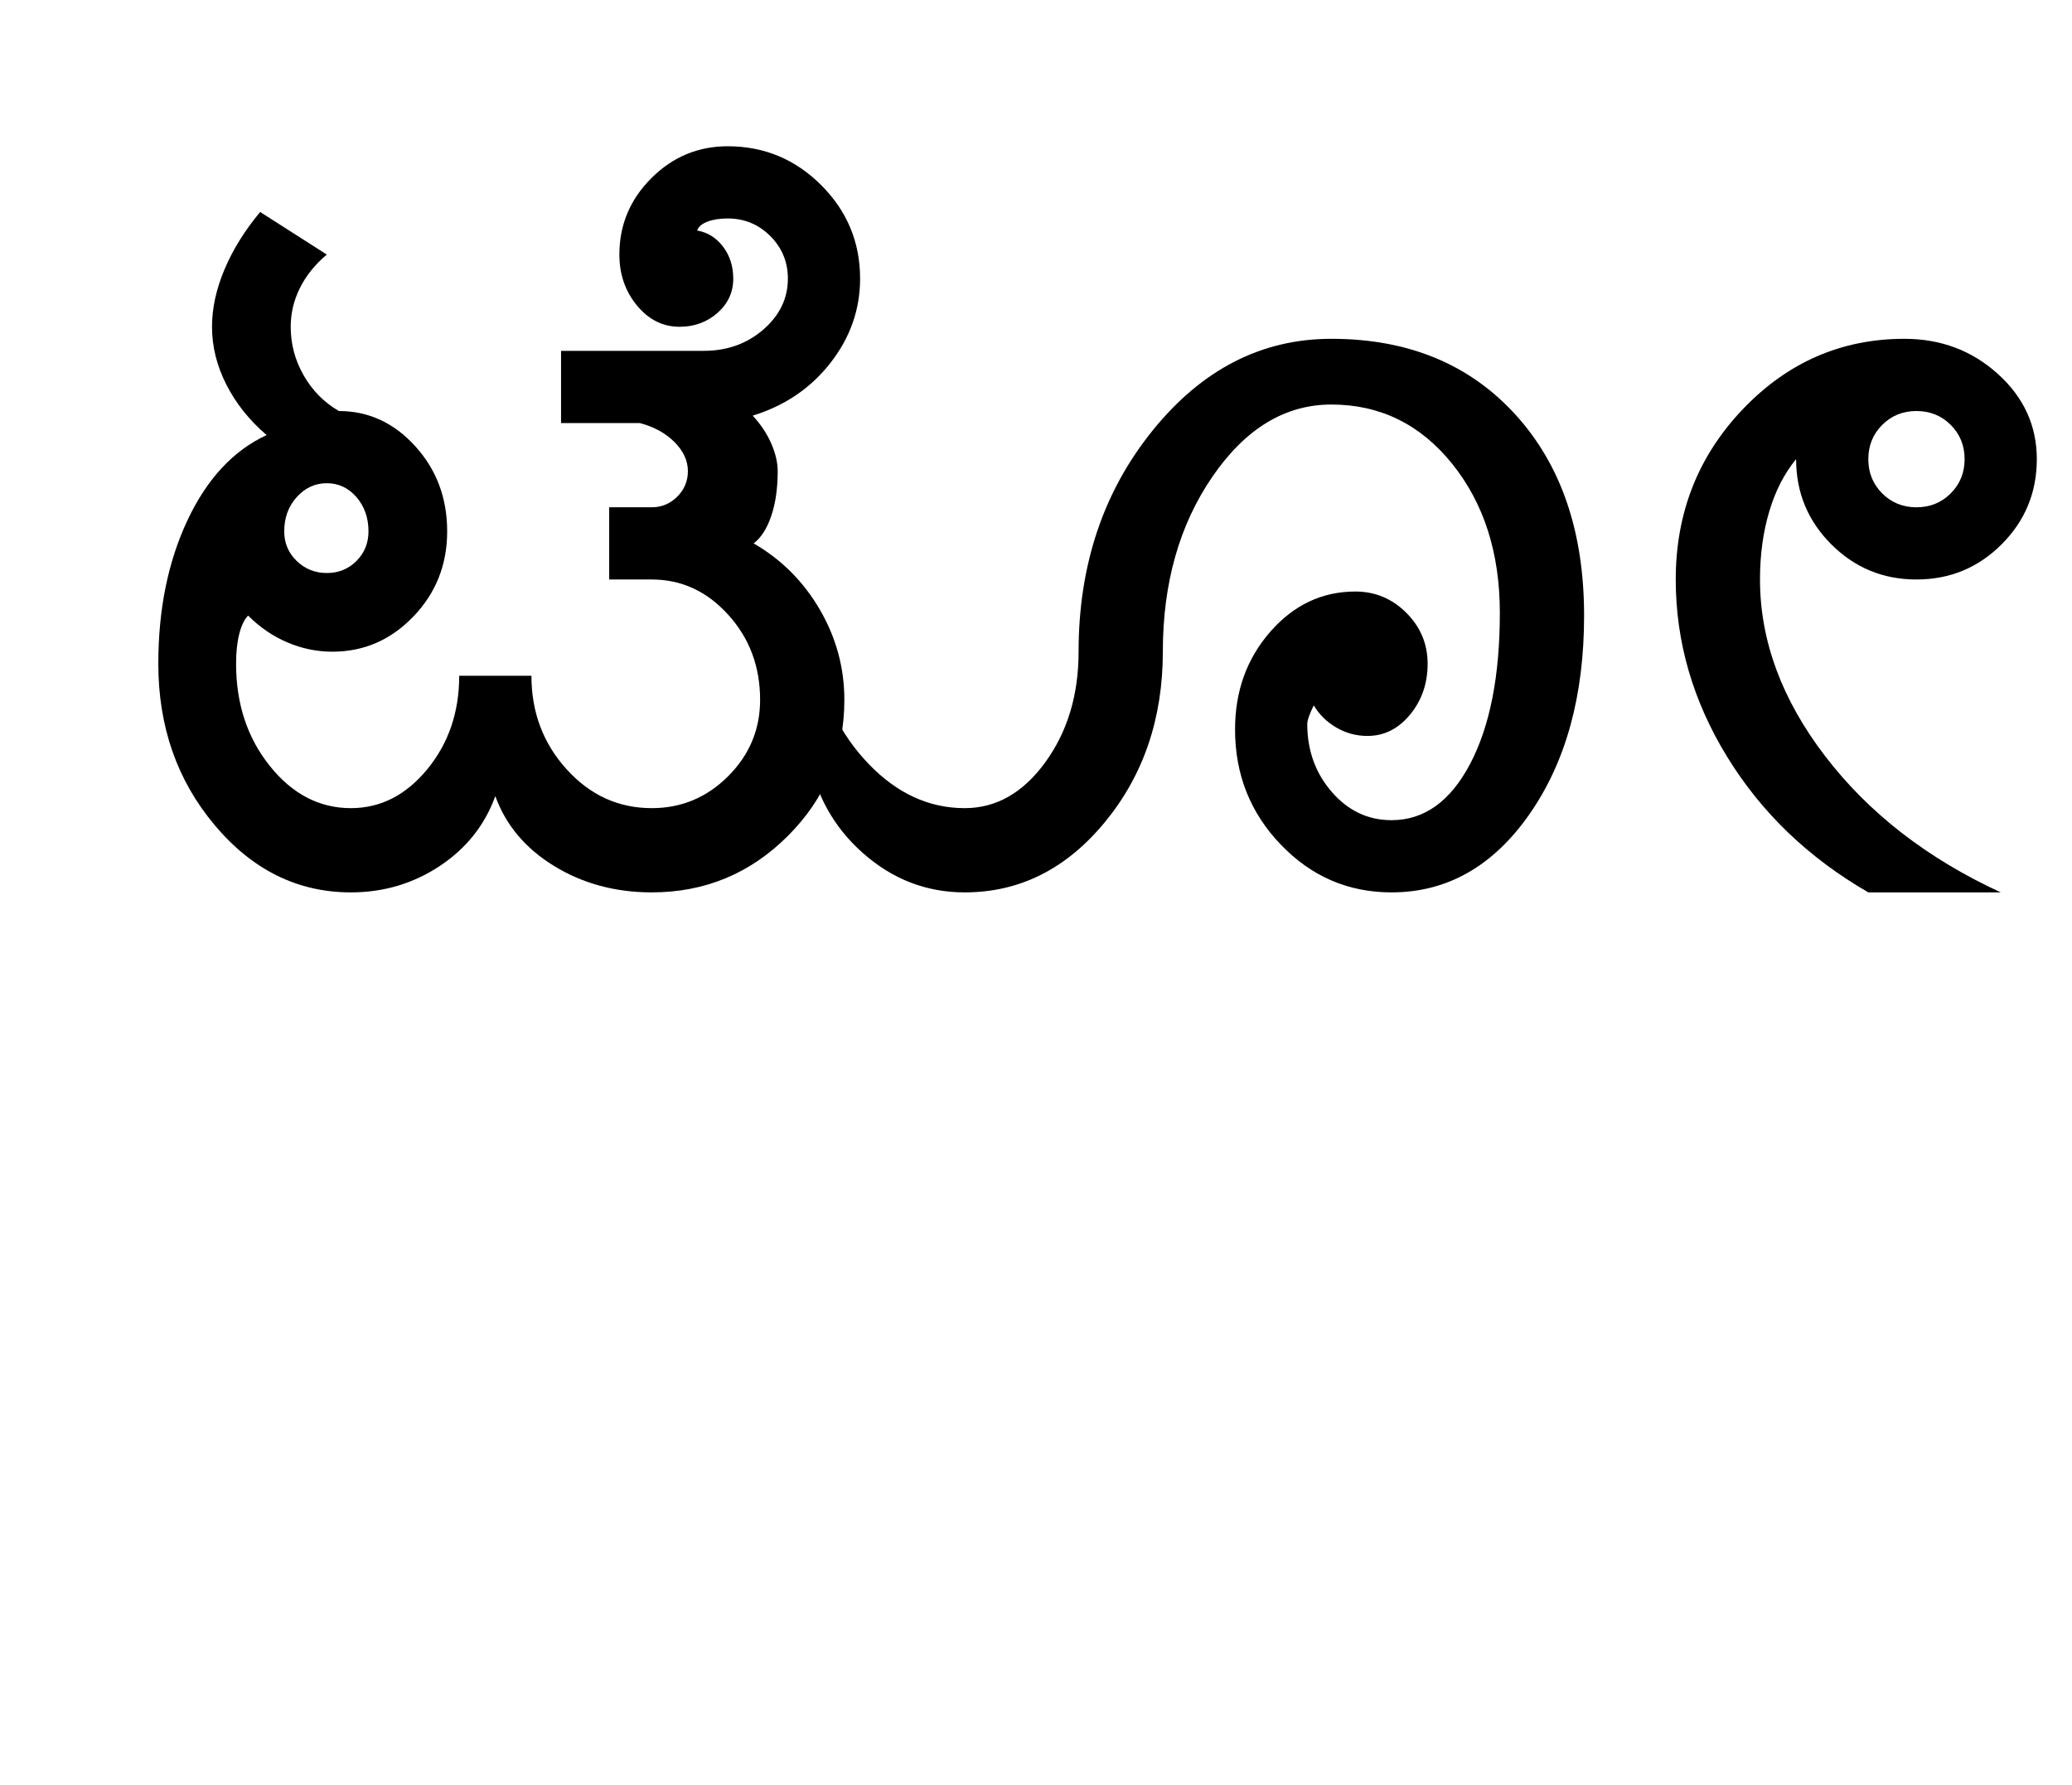 <?xml version="1.0" encoding="UTF-8"?>
<svg xmlns="http://www.w3.org/2000/svg" xmlns:xlink="http://www.w3.org/1999/xlink" width="559.5pt" height="482pt" viewBox="0 0 559.5 482" version="1.1">
<defs>
<g>
<symbol overflow="visible" id="glyph0-0">
<path style="stroke:none;" d="M 25 0 L 25 -175 L 175 -175 L 175 0 Z M 37.5 -12.5 L 162.5 -12.5 L 162.5 -162.5 L 37.5 -162.5 Z M 37.5 -12.5 "/>
</symbol>
<symbol overflow="visible" id="glyph0-1">
<path style="stroke:none;" d="M 60.75 -97.5 C 60.75 -94.332 61.875 -91.664 64.125 -89.5 C 66.375 -87.332 69.082 -86.25 72.25 -86.25 C 75.414 -86.25 78.082 -87.332 80.25 -89.5 C 82.414 -91.664 83.5 -94.332 83.5 -97.5 C 83.5 -101.164 82.414 -104.25 80.25 -106.75 C 78.082 -109.25 75.414 -110.5 72.25 -110.5 C 69.082 -110.5 66.375 -109.25 64.125 -106.75 C 61.875 -104.25 60.75 -101.164 60.75 -97.5 Z M 26.75 -61.75 C 26.75 -76.414 29.375 -89.332 34.625 -100.5 C 39.875 -111.664 47 -119.332 56 -123.5 C 51.332 -127.5 47.707 -132.039 45.125 -137.125 C 42.539 -142.207 41.25 -147.414 41.25 -152.75 C 41.25 -157.75 42.375 -162.914 44.625 -168.25 C 46.875 -173.582 50.082 -178.75 54.25 -183.75 L 72.25 -172.25 C 69.082 -169.582 66.664 -166.582 65 -163.25 C 63.332 -159.914 62.5 -156.414 62.5 -152.75 C 62.5 -148.082 63.664 -143.707 66 -139.625 C 68.332 -135.539 71.5 -132.332 75.5 -130 C 83.5 -130 90.375 -126.832 96.125 -120.5 C 101.875 -114.164 104.75 -106.5 104.75 -97.5 C 104.75 -88.5 101.707 -80.832 95.625 -74.5 C 89.539 -68.164 82.25 -65 73.75 -65 C 69.582 -65 65.539 -65.832 61.625 -67.5 C 57.707 -69.164 54.164 -71.582 51 -74.75 C 50 -73.75 49.207 -72.125 48.625 -69.875 C 48.039 -67.625 47.75 -64.914 47.75 -61.75 C 47.75 -50.914 50.789 -41.707 56.875 -34.125 C 62.957 -26.539 70.25 -22.75 78.75 -22.75 C 86.75 -22.75 93.625 -26.25 99.375 -33.25 C 105.125 -40.25 108 -48.664 108 -58.5 L 127.5 -58.5 C 127.5 -48.664 130.664 -40.25 137 -33.25 C 143.332 -26.25 151 -22.75 160 -22.75 C 168 -22.75 174.875 -25.625 180.625 -31.375 C 186.375 -37.125 189.25 -44 189.25 -52 C 189.25 -61 186.375 -68.664 180.625 -75 C 174.875 -81.332 168 -84.5 160 -84.5 L 148.5 -84.5 L 148.5 -104 L 160 -104 C 162.664 -104 164.957 -104.957 166.875 -106.875 C 168.789 -108.789 169.75 -111.082 169.75 -113.75 C 169.75 -116.582 168.539 -119.207 166.125 -121.625 C 163.707 -124.039 160.582 -125.75 156.75 -126.75 L 135.5 -126.75 L 135.5 -146.25 L 174 -146.25 C 180.332 -146.25 185.707 -148.164 190.125 -152 C 194.539 -155.832 196.75 -160.414 196.75 -165.75 C 196.75 -170.25 195.164 -174.082 192 -177.25 C 188.832 -180.414 185 -182 180.5 -182 C 178.332 -182 176.5 -181.707 175 -181.125 C 173.5 -180.539 172.582 -179.75 172.25 -178.75 C 175.082 -178.25 177.414 -176.789 179.25 -174.375 C 181.082 -171.957 182 -169.082 182 -165.75 C 182 -162.082 180.582 -159 177.75 -156.5 C 174.914 -154 171.5 -152.75 167.5 -152.75 C 163 -152.75 159.164 -154.664 156 -158.5 C 152.832 -162.332 151.25 -166.914 151.25 -172.25 C 151.25 -180.25 154.125 -187.125 159.875 -192.875 C 165.625 -198.625 172.5 -201.5 180.5 -201.5 C 190.332 -201.5 198.75 -198 205.75 -191 C 212.75 -184 216.25 -175.582 216.25 -165.75 C 216.25 -157.414 213.582 -149.832 208.25 -143 C 202.914 -136.164 195.914 -131.414 187.25 -128.75 C 189.414 -126.414 191.082 -123.914 192.25 -121.25 C 193.414 -118.582 194 -116.082 194 -113.75 C 194 -109.082 193.414 -105.039 192.25 -101.625 C 191.082 -98.207 189.5 -95.75 187.5 -94.25 C 195 -89.914 200.957 -83.957 205.375 -76.375 C 209.789 -68.789 212 -60.664 212 -52 C 212 -37.664 206.914 -25.414 196.75 -15.25 C 186.582 -5.082 174.332 0 160 0 C 150.164 0 141.375 -2.375 133.625 -7.125 C 125.875 -11.875 120.582 -18.164 117.75 -26 C 114.914 -18.164 109.914 -11.875 102.75 -7.125 C 95.582 -2.375 87.582 0 78.75 0 C 64.414 0 52.164 -6.039 42 -18.125 C 31.832 -30.207 26.75 -44.75 26.75 -61.75 Z M 26.75 -61.75 "/>
</symbol>
<symbol overflow="visible" id="glyph0-2">
<path style="stroke:none;" d="M 183.5 -75.5 C 183.5 -91.664 179.207 -105.082 170.625 -115.75 C 162.039 -126.414 151.164 -131.75 138 -131.75 C 125.5 -131.75 114.789 -125.25 105.875 -112.25 C 96.957 -99.25 92.5 -83.5 92.5 -65 C 92.5 -47 87.289 -31.664 76.875 -19 C 66.457 -6.332 53.832 0 39 0 C 28.664 0 19.5 -3.539 11.5 -10.625 C 3.5 -17.707 -1.414 -26.664 -3.25 -37.5 L -1.75 -65 C 0.414 -52.832 5.332 -42.75 13 -34.75 C 20.664 -26.75 29.332 -22.75 39 -22.75 C 47.5 -22.75 54.75 -26.875 60.75 -35.125 C 66.75 -43.375 69.75 -53.332 69.75 -65 C 69.75 -88.332 76.414 -108.25 89.75 -124.75 C 103.082 -141.25 119.164 -149.5 138 -149.5 C 158.664 -149.5 175.207 -142.707 187.625 -129.125 C 200.039 -115.539 206.25 -97.414 206.25 -74.75 C 206.25 -53.082 201.332 -35.207 191.5 -21.125 C 181.664 -7.039 169.25 0 154.25 0 C 142.582 0 132.625 -4.289 124.375 -12.875 C 116.125 -21.457 112 -31.832 112 -44 C 112 -54.332 115.164 -63.125 121.5 -70.375 C 127.832 -77.625 135.5 -81.25 144.5 -81.25 C 149.832 -81.25 154.414 -79.332 158.25 -75.5 C 162.082 -71.664 164 -67.082 164 -61.75 C 164 -56.414 162.414 -51.832 159.25 -48 C 156.082 -44.164 152.25 -42.25 147.75 -42.25 C 144.75 -42.25 141.957 -43 139.375 -44.5 C 136.789 -46 134.75 -48 133.25 -50.5 C 132.75 -49.5 132.332 -48.539 132 -47.625 C 131.664 -46.707 131.5 -46 131.5 -45.5 C 131.5 -38.332 133.707 -32.207 138.125 -27.125 C 142.539 -22.039 147.914 -19.5 154.25 -19.5 C 163.082 -19.5 170.164 -24.582 175.5 -34.75 C 180.832 -44.914 183.5 -58.5 183.5 -75.5 Z M 183.5 -75.5 "/>
</symbol>
<symbol overflow="visible" id="glyph0-3">
<path style="stroke:none;" d="M 76.75 -117 C 76.75 -113.332 78 -110.25 80.5 -107.75 C 83 -105.25 86.082 -104 89.75 -104 C 93.414 -104 96.5 -105.25 99 -107.75 C 101.5 -110.25 102.75 -113.332 102.75 -117 C 102.75 -120.664 101.5 -123.75 99 -126.25 C 96.5 -128.75 93.414 -130 89.75 -130 C 86.082 -130 83 -128.75 80.5 -126.25 C 78 -123.75 76.75 -120.664 76.75 -117 Z M 24.75 -84.5 C 24.75 -102.5 30.789 -117.832 42.875 -130.5 C 54.957 -143.164 69.5 -149.5 86.5 -149.5 C 96.332 -149.5 104.75 -146.332 111.75 -140 C 118.75 -133.664 122.25 -126 122.25 -117 C 122.25 -108 119.082 -100.332 112.75 -94 C 106.414 -87.664 98.75 -84.5 89.75 -84.5 C 80.75 -84.5 73.082 -87.664 66.75 -94 C 60.414 -100.332 57.25 -108 57.25 -117 C 54.082 -113.164 51.664 -108.457 50 -102.875 C 48.332 -97.289 47.5 -91.164 47.5 -84.5 C 47.5 -68 53.375 -52.082 65.125 -36.75 C 76.875 -21.414 92.664 -9.164 112.5 0 L 76.75 0 C 60.582 -9.332 47.875 -21.539 38.625 -36.625 C 29.375 -51.707 24.75 -67.664 24.75 -84.5 Z M 24.75 -84.5 "/>
</symbol>
</g>
</defs>
<g id="surface1">
<rect x="0" y="0" width="559.5" height="482" style="fill:rgb(100%,100%,100%);fill-opacity:1;stroke:none;"/>
<g style="fill:rgb(0%,0%,0%);fill-opacity:1;">
  <use xlink:href="#glyph0-1" x="16" y="241"/>
  <use xlink:href="#glyph0-2" x="221.5" y="241"/>
  <use xlink:href="#glyph0-3" x="427.75" y="241"/>
</g>
</g>
</svg>
